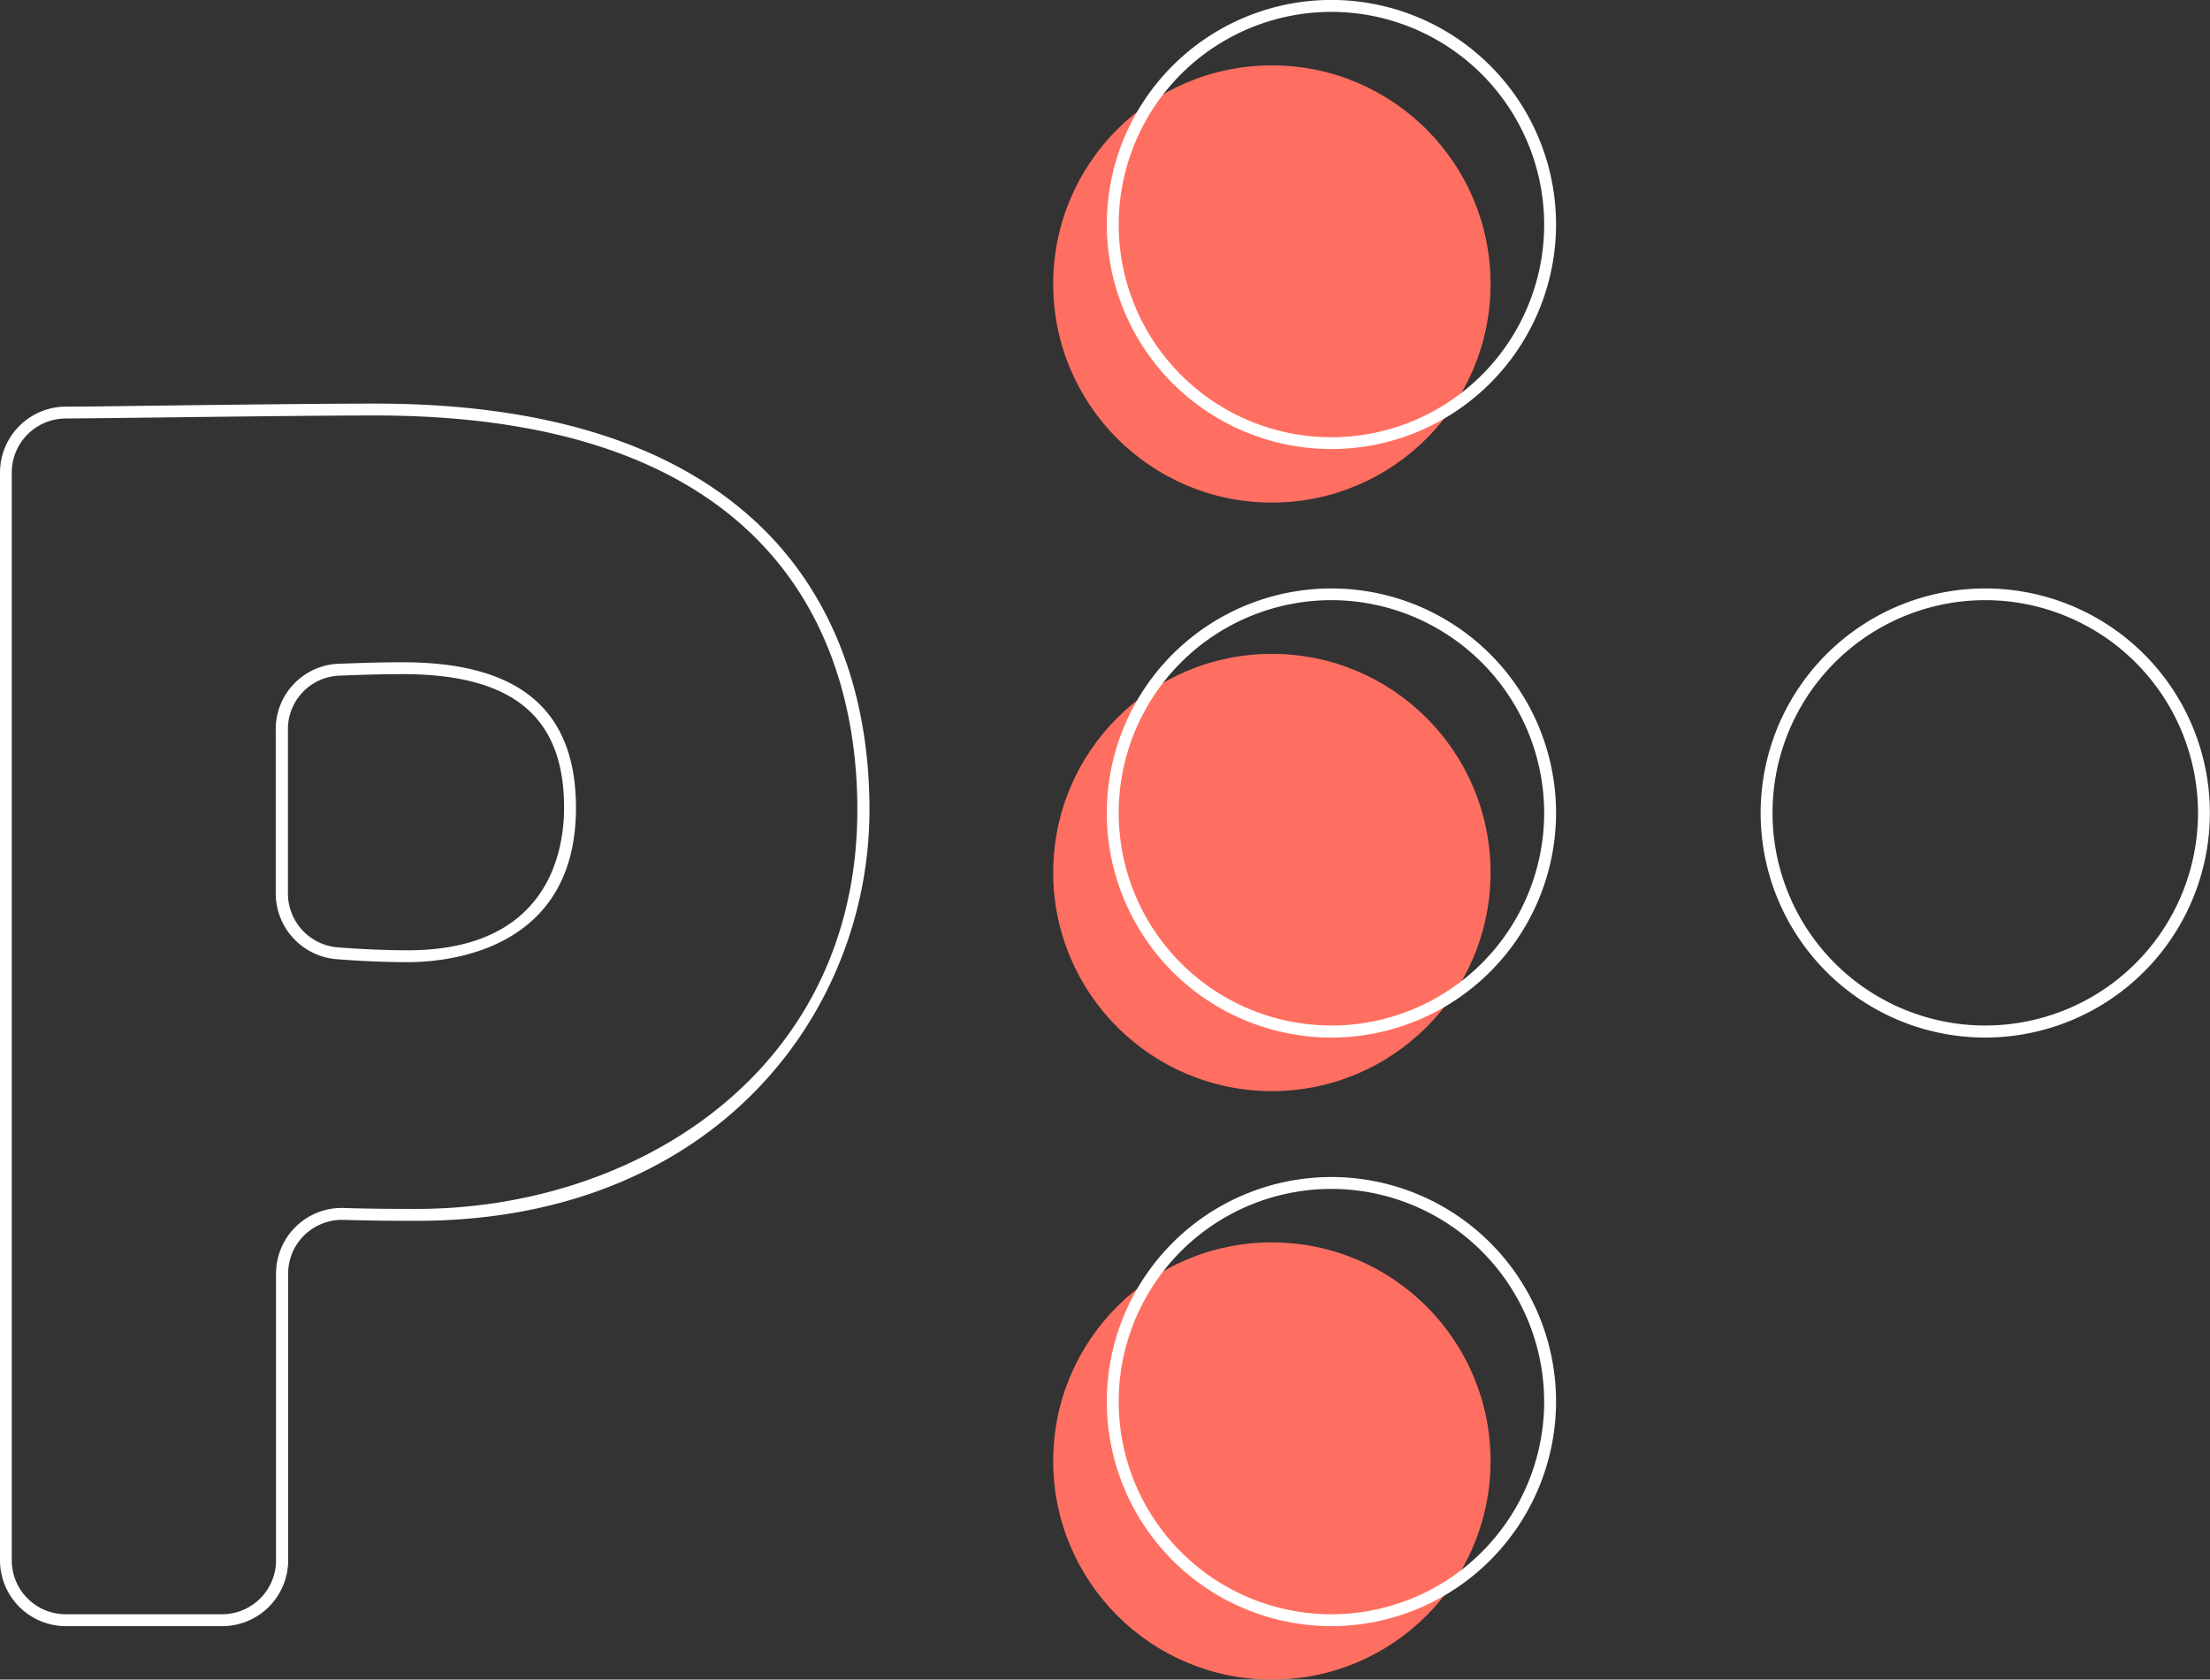 <svg xmlns="http://www.w3.org/2000/svg" viewBox="0 0 371.81 282.66"><rect x="0" y="0" width="371.81" height="282.66" fill="#333333" stroke="none"/><defs><style>.cls-1{fill:#ff6f61}</style></defs><g id="Слой_2" data-name="Слой 2"><g id="Слой_1-2" data-name="Слой 1"><circle class="cls-1" cx="213.98" cy="146.83" r="36.79"/><circle class="cls-1" cx="213.98" cy="47.79" r="36.79"/><circle class="cls-1" cx="213.98" cy="245.87" r="36.79"/><path d="M37.36 273.66H11.07A11.09 11.09 0 0 1 0 262.58V79.51a11.11 11.11 0 0 1 11-11.08c4.84 0 10.58-.11 16.57-.18 12.71-.16 27.11-.33 35.58-.33 28.9 0 50.75 7 64.94 20.78 11.9 11.56 18.19 28 18.19 47.55 0 34.39-26.16 69.2-76.17 69.2-2.54 0-7.27 0-12.25-.16a9.11 9.11 0 0 0-6.62 2.54 9 9 0 0 0-2.76 6.52v48.23a11.09 11.09 0 0 1-11.12 11.08zM63.11 69.92c-8.45 0-22.85.17-35.56.33-6 .07-11.73.14-16.57.18a9.1 9.1 0 0 0-9 9.08v183.07a9.08 9.08 0 0 0 9.07 9.08h26.31a9.09 9.09 0 0 0 9.08-9.08v-48.23a11.05 11.05 0 0 1 11.45-11.06c4.94.16 9.65.16 12.18.16 36.86 0 74.17-23.08 74.17-67.2 0-24.77-10.54-66.33-81.13-66.33zm5.51 92c-3.6 0-7.73-.17-12-.5a11.12 11.12 0 0 1-10.23-11v-27.66a11 11 0 0 1 10.72-11.06c3.79-.14 7-.25 10.64-.25 19.62 0 29.15 8 29.15 24.51 0 24.09-21.64 25.96-28.28 25.96zm-.87-48.47c-3.63 0-6.8.11-10.57.25a9 9 0 0 0-8.74 9.06v27.62a9.12 9.12 0 0 0 8.38 9.05c4.17.32 8.25.49 11.8.49 23.72 0 26.28-16.75 26.28-24 0-15.31-8.63-22.47-27.15-22.47zM224 273.66a37.79 37.79 0 1 1 37.79-37.79A37.84 37.84 0 0 1 224 273.66zm0-73.58a35.79 35.79 0 1 0 35.79 35.79A35.84 35.84 0 0 0 224 200.08zm0-25.47a37.79 37.79 0 1 1 37.79-37.78A37.83 37.83 0 0 1 224 174.61zm0-73.61a35.79 35.79 0 1 0 35.79 35.79A35.84 35.84 0 0 0 224 101zm110 73.61a37.79 37.79 0 1 1 37.79-37.78A37.83 37.83 0 0 1 334 174.61zm0-73.61a35.79 35.79 0 1 0 35.79 35.79A35.83 35.83 0 0 0 334 101zM224 75.57a37.79 37.79 0 1 1 37.79-37.78A37.83 37.83 0 0 1 224 75.57zM224 2a35.79 35.79 0 1 0 35.79 35.79A35.83 35.83 0 0 0 224 2z" fill="#fff"/></g></g></svg>